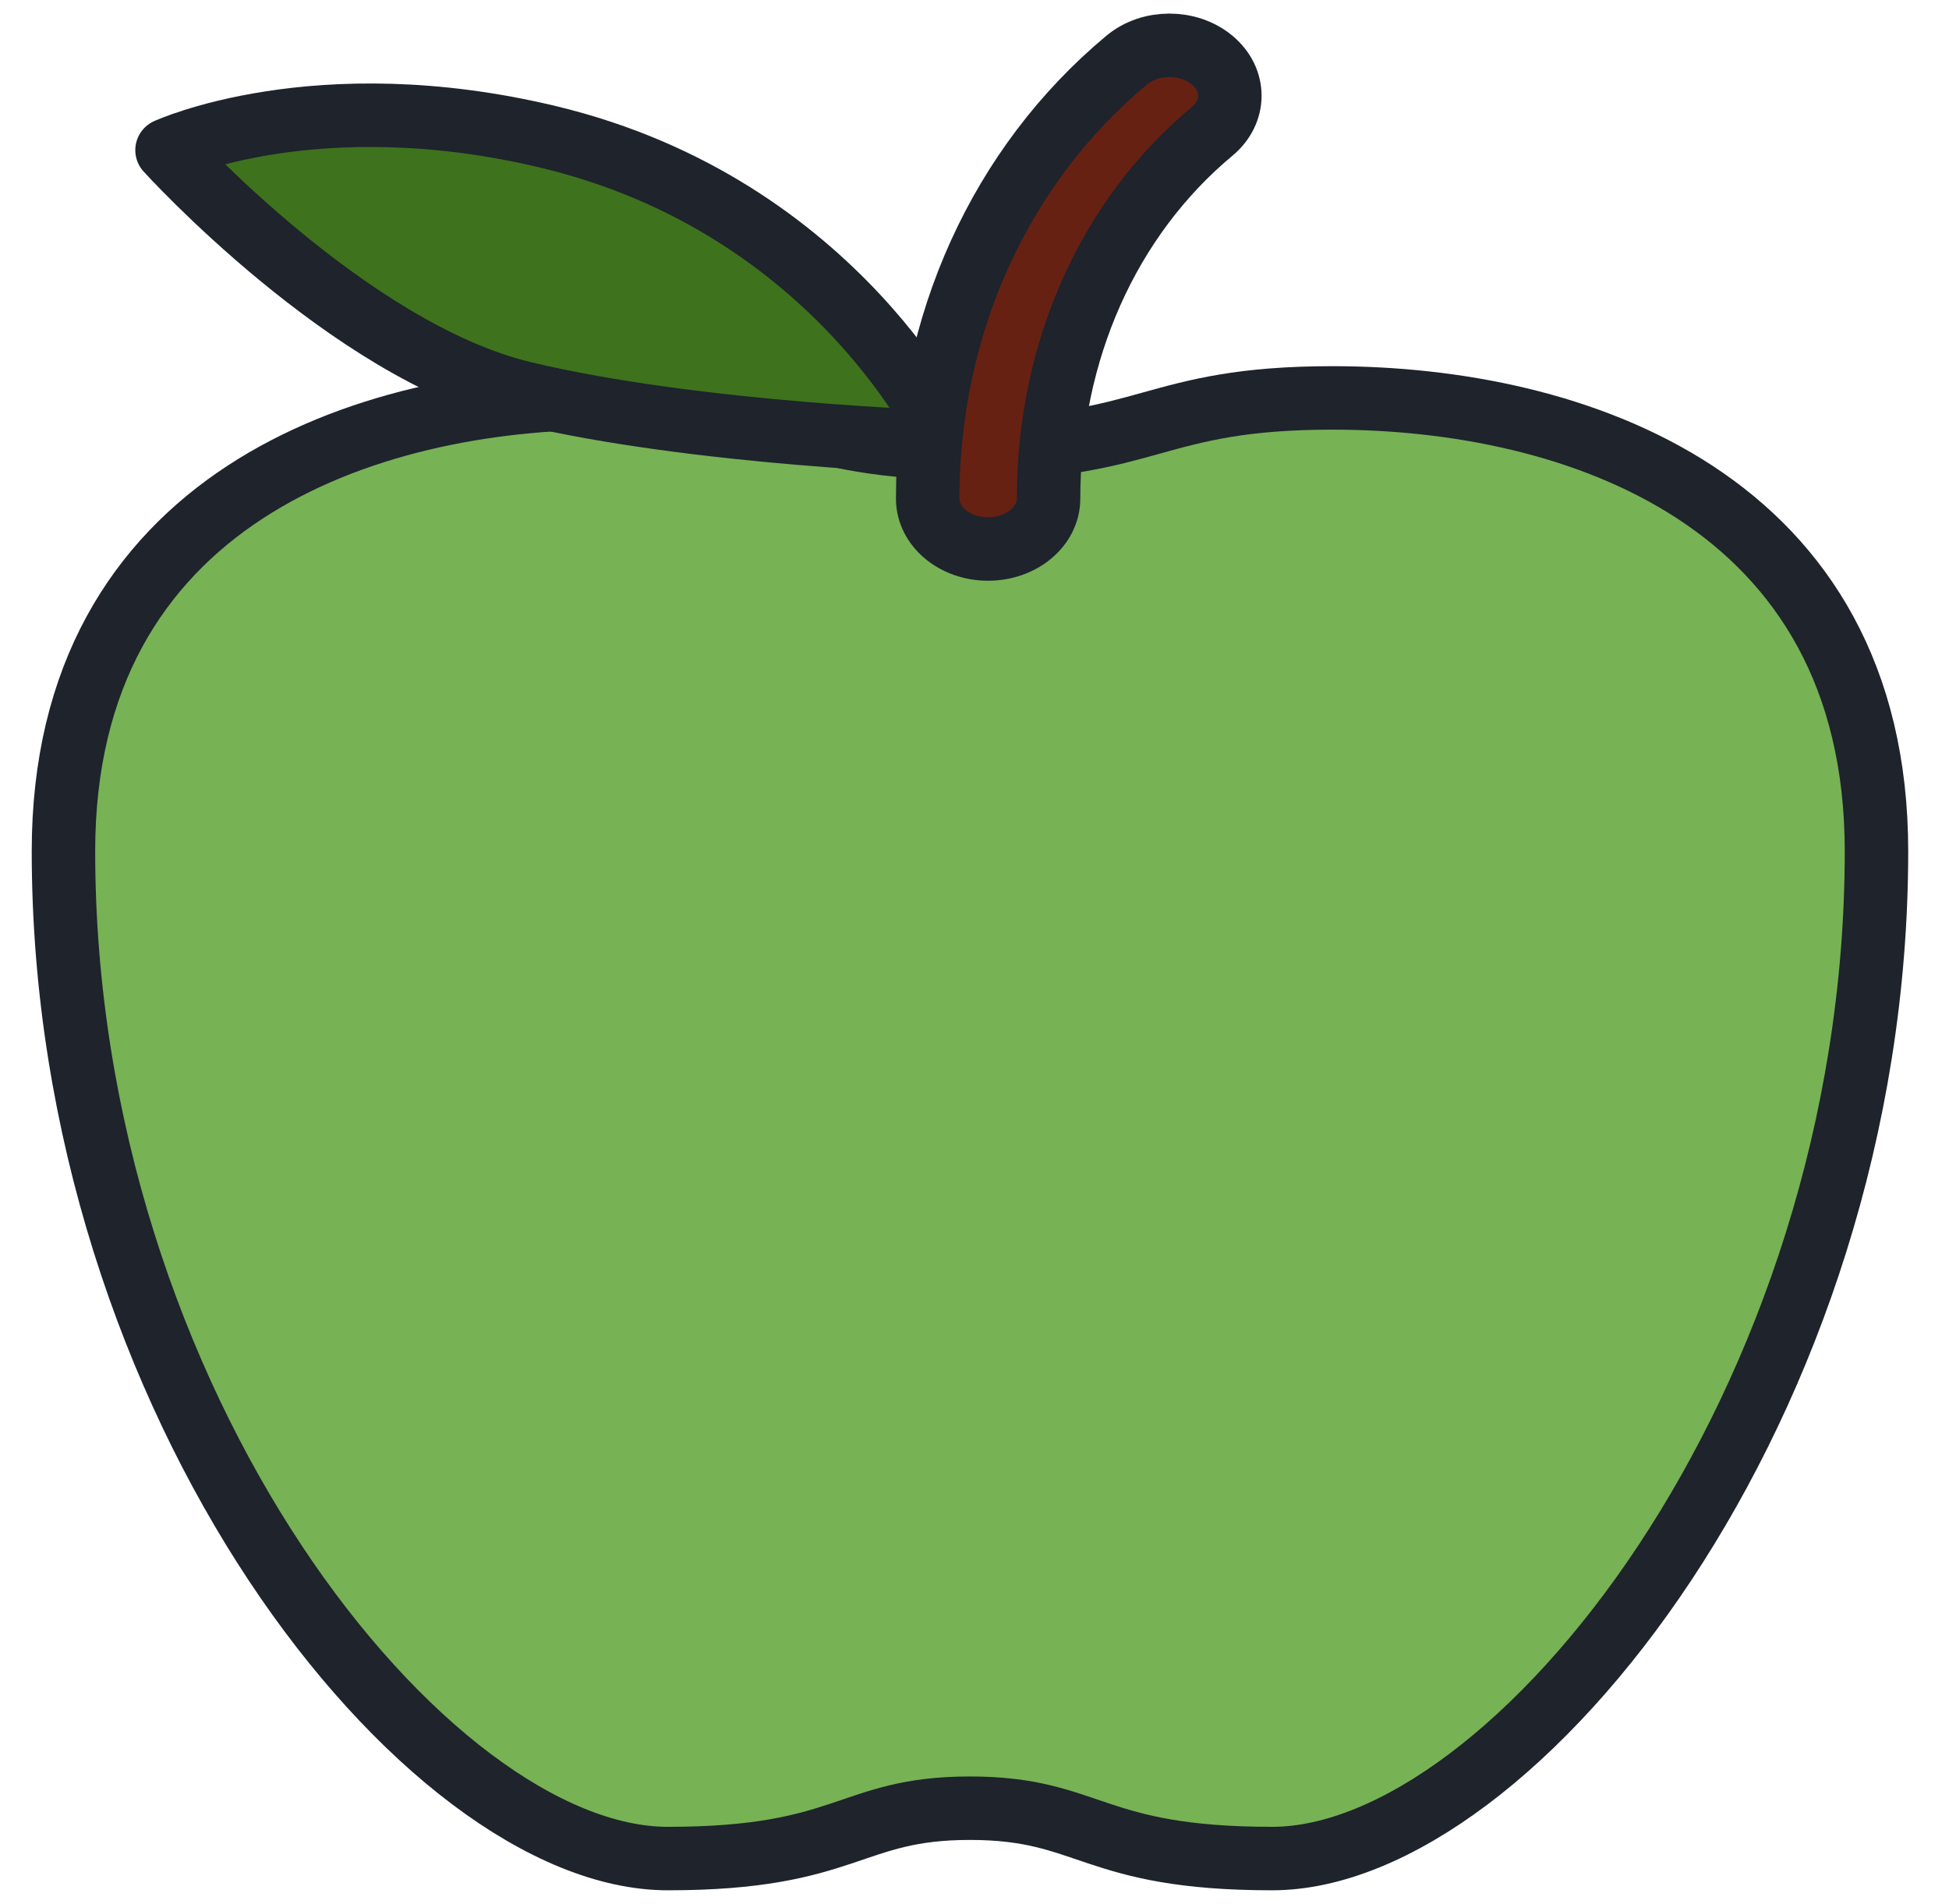 <svg width="43" height="42" viewBox="0 0 43 42" fill="none" xmlns="http://www.w3.org/2000/svg">
<g id="Emoji">
<path id="Vector" d="M29.4 8.778C25.4 8.778 25.4 9.889 21.4 9.889C17.4 9.889 17.4 8.778 13.4 8.778C8.067 8.778 1.4 11.001 1.4 18.778C1.4 31 9.4 41 14.734 41C18.734 41 18.734 39.889 21.4 39.889C24.067 39.889 24.067 41 28.067 41C33.4 41 41.4 31 41.4 18.778C41.4 10.999 34.734 8.778 29.4 8.778Z" fill="#77B255" stroke="#1E232C" stroke-width="1.4" stroke-linejoin="round"/>
<path id="Vector_2" d="M20.882 9.756C20.882 9.756 18.515 4.563 12.109 3.023C6.985 1.792 3.685 3.312 3.685 3.312C3.685 3.312 7.701 7.746 11.545 8.669C15.387 9.591 20.882 9.756 20.882 9.756Z" fill="#3E721D" stroke="#1E232C" stroke-width="1.4" stroke-linejoin="round"/>
<path id="Vector_3" d="M21.8 12.111C21.064 12.111 20.467 11.614 20.467 11C20.467 7.177 22.067 3.65 24.858 1.326C25.379 0.891 26.221 0.891 26.743 1.326C27.264 1.76 27.264 2.464 26.743 2.897C24.448 4.808 23.134 7.761 23.134 11C23.134 11.614 22.536 12.111 21.8 12.111Z" fill="#662113" stroke="#1E232C" stroke-width="1.4" stroke-linejoin="round"/>
</g>
</svg>
